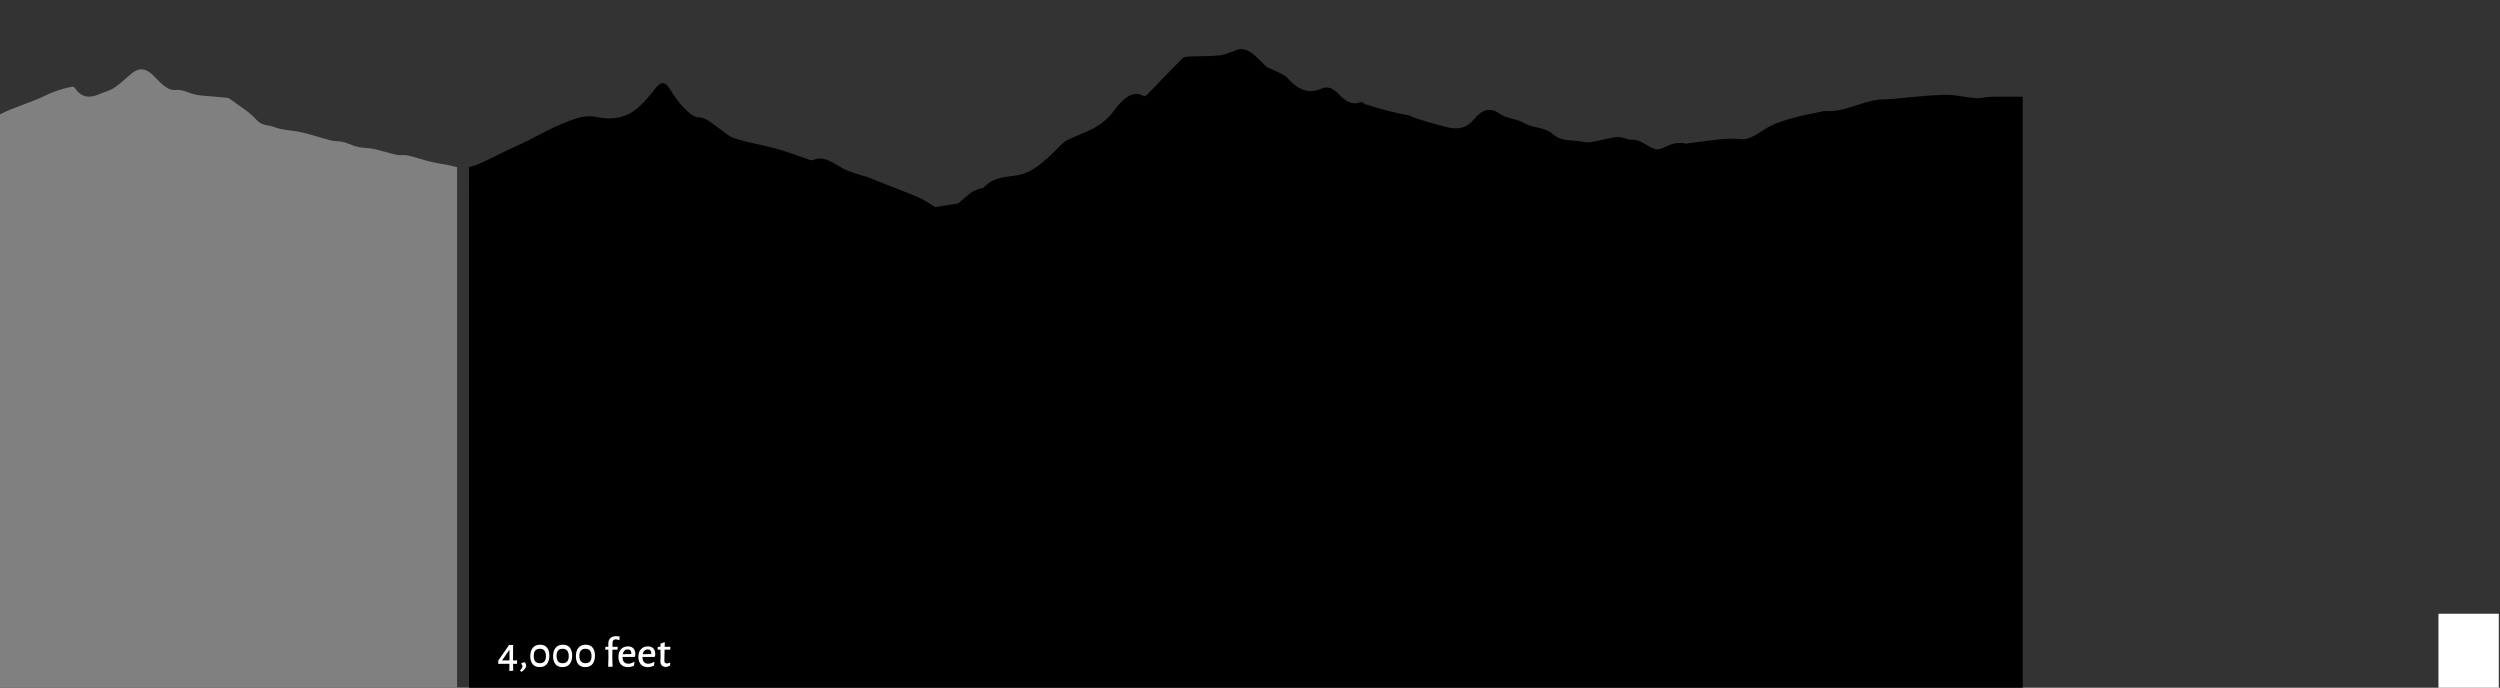 <?xml version="1.0" encoding="utf-8"?>
<!-- Generator: Adobe Illustrator 16.0.4, SVG Export Plug-In . SVG Version: 6.00 Build 0)  -->
<!DOCTYPE svg PUBLIC "-//W3C//DTD SVG 1.1//EN" "http://www.w3.org/Graphics/SVG/1.1/DTD/svg11.dtd">
<svg version="1.1" id="Layer_1" xmlns="http://www.w3.org/2000/svg" xmlns:xlink="http://www.w3.org/1999/xlink" x="0px" y="0px"
	 width="1036px" height="285px" viewBox="0 0 1036 285" enable-background="new 0 0 1036 285" xml:space="preserve">
<rect x="0" y="0" width="1036" height="285" fill="#333333" stroke="none"/>
<path fill-rule="evenodd" clip-rule="evenodd" d="M825.251,40.104c-2.147,0.052-4.299,0.725-6.438,0.572
	c-4.365-0.312-8.729-1.53-13.087-1.403c-7.563,0.22-15.122,1.188-22.683,1.817c-1.545,0.128-3.096,0.031-4.639,0.222
	c-7.471,0.928-14.763,5.459-22.322,4.671c-0.31-0.032-0.625,0.143-0.938,0.21c-4.135,0.896-8.284,1.579-12.4,2.748
	c-3.488,0.99-7.004,2.047-10.385,3.979c-3.613,2.067-7.07,5.139-10.951,4.759c-2.723-0.267-5.461-0.267-8.185-0.004
	c-4.821,0.465-9.634,1.236-14.452,1.832c-0.543,0.066-1.096-0.281-1.643-0.26c-1.307,0.054-2.625,0.024-3.916,0.369
	c-2.544,0.68-5.175,2.88-7.583,2.084c-3.062-1.014-5.935-4.038-9.215-3.779c-2.017,0.16-4.066-1.34-6.081-1.148
	c-3.638,0.344-7.256,1.499-10.892,2.103c-1.382,0.229-2.794,0.02-4.181-0.242c-3.857-0.728-8.057,0.102-11.477-2.829
	c-4.031-3.455-8.197-2.485-12.188-4.82c-3.37-1.973-7.086-1.665-10.373-3.992c-3.827-2.71-7.049-1.546-10.345,2.391
	c-3.735,4.463-7.868,4.247-11.919,3.154c-3.853-1.039-11.52-2.936-15.304-4.806c-4.663-0.63-13.135-2.947-17.767-4.529
	c-0.769-0.263-1.582-1.165-2.281-0.866c-3.189,1.362-6.064-0.381-8.82-3.321c-2.328-2.48-4.68-3.443-7.302-2.256
	c-4.817,2.183-9.373,0.708-13.743-4.207c-1.512-1.698-3.361-2.163-5.066-3.104c-1.49-0.822-3.113-1.026-4.471-2.374
	c-3.69-3.661-7.252-7.899-11.61-6.396c-2.394,0.826-4.783,1.989-7.194,2.258c-4.137,0.461-8.291,0.291-12.436,0.498
	c-1.037,0.051-2.19,0.014-3.082,0.896c-4.815,4.766-9.562,9.827-14.346,14.725c-0.473,0.484-1.111,0.998-1.568,0.738
	c-4.728-2.693-8.84,1.353-12.451,6.22c-5.012,6.757-10.644,8.129-16.199,10.664c-1.671,0.763-3.427,1.287-4.95,2.76
	c-5.155,4.985-10.068,10.395-15.933,12.45c-5.661,1.984-11.693,0.238-17.026,6.079c-0.31,0.341-0.793-0.06-1.174,0.104
	c-1.369,0.584-2.786,0.953-4.08,1.969c-1.722,1.353-3.417,2.819-5.073,4.273h0l-9.572,1.507h0c-0.408-0.257-0.824-0.518-1.245-0.773
	c-1.735-1.054-3.454-2.271-5.218-3.058c-3.368-1.5-6.762-2.747-10.146-4.094c-3.942-1.57-7.884-3.138-11.827-4.695
	c-0.153-0.061-0.32,0.036-0.474-0.02c-3.314-1.185-6.704-1.83-9.92-3.718c-3.854-2.263-7.578-4.997-11.69-3.173
	c-0.875,0.387-1.871-0.218-2.798-0.522c-4.213-1.383-8.407-3.034-12.635-4.189c-5.7-1.558-11.445-2.455-17.126-4.236
	c-2.432-0.763-4.761-2.977-7.119-4.642c-2.576-1.82-4.99-4.136-7.908-4.104c-2.068,0.022-4.247-2.141-6.186-4.116
	c-2.037-2.078-3.929-4.873-5.731-7.756c-2.011-3.219-3.81-2.819-5.85-0.16c-2.117,2.759-4.307,5.377-6.591,7.487
	c-5.743,5.308-11.987,5.688-17.991,4.425c-5.134-1.079-9.859,1.05-14.663,3.054c-6.125,2.556-12.137,6.239-18.252,8.915
	c-6.051,2.648-11.103,5.648-17.177,8.08c-0.23,0.092-2.119,0.581-2.617,0.71V285h643.867V87.322c0-0.071,0-0.142,0-0.213
	c0-15.733,0-30.665,0-47.035C833.809,40.074,829.529,40.003,825.251,40.104z"/>
<g>
	<path fill="#808080" d="M189.413,75.412c0-2.081,0-3.878,0-6.15c-1.147-0.273-2.181-0.556-3.218-0.759
		c-2.714-0.532-5.436-0.912-8.144-1.57c-2.969-0.72-5.92-1.811-8.89-2.486c-1.566-0.357-3.165,0.049-4.733-0.288
		c-3.222-0.689-6.428-1.764-9.65-2.454c-2.09-0.449-4.205-0.306-6.293-0.784c-2.129-0.488-4.23-1.564-6.358-2.1
		c-1.687-0.425-3.405-0.219-5.092-0.646c-3.945-1-7.871-2.384-11.819-3.287c-3.992-0.914-8.043-0.867-11.987-2.354
		c-2.274-0.856-4.606-0.316-6.897-2.839c-3.26-3.589-6.868-5.568-10.334-8.187c-0.611-0.463-1.252-0.916-1.889-0.989
		c-2.774-0.316-5.552-0.468-8.327-0.724c-1.625-0.15-3.254-0.251-4.871-0.613c-2.677-0.6-5.365-2.211-8.014-1.905
		c-3.533,0.408-6.408-3.033-9.401-6.035c-2.79-2.798-5.601-3.398-8.479-1.148c-2.519,1.969-4.963,4.457-7.512,6.17
		c-1.943,1.308-4,1.739-6.003,2.602c-3.113,1.338-6.213,2.114-9.246-0.855c-0.732-0.717-1.477-2.216-2.176-2.104
		c-2.578,0.413-5.148,1.206-7.701,2.133c-2.358,0.858-4.683,2.165-7.035,3.108C11.568,42.663,7.777,43.992,4,45.504
		c-1.354,0.541-2.693,1.262-4.039,1.912V285h189.452V75.412z"/>
</g>
<rect x="1010.5" y="254.322" fill="#FFFFFF" width="25" height="30.678"/>
<g>
	<path fill="#FFFFFF" d="M212.605,275.079l0.072,2.718l-0.108,0.144l-1.404,0.108l-0.108-0.126l0.054-2.844h-3.168l-1.35,0.035
		l-0.126-0.161v-1.188l4.482-6.479h1.692l-0.054,6.371h1.62l0.108,0.162l-0.09,1.296L212.605,275.079z M211.13,273.656v-4.229
		h-0.144l-2.916,4.229H211.13z"/>
	<path fill="#FFFFFF" d="M218.042,275.745c0,0.888-0.636,1.787-1.908,2.699l-0.594-0.54l-0.018-0.144
		c0.66-0.54,0.99-1.092,0.99-1.656c0-0.371-0.187-0.689-0.558-0.954v-0.162c0.444-0.287,0.882-0.485,1.314-0.594
		C217.783,274.767,218.042,275.217,218.042,275.745z"/>
	<path fill="#FFFFFF" d="M226.654,268.338c0.666,0.786,0.999,1.905,0.999,3.356c0,1.513-0.351,2.683-1.053,3.511
		c-0.702,0.828-1.701,1.241-2.997,1.241c-1.224,0-2.172-0.393-2.844-1.179c-0.672-0.786-1.008-1.893-1.008-3.321
		c0-1.523,0.357-2.702,1.071-3.536s1.719-1.251,3.015-1.251C225.049,267.159,225.988,267.552,226.654,268.338z M221.191,271.82
		c0,2.005,0.84,3.007,2.52,3.007c1.68,0,2.52-0.973,2.52-2.916c0-2.04-0.846-3.061-2.538-3.061
		C222.025,268.851,221.191,269.841,221.191,271.82z"/>
	<path fill="#FFFFFF" d="M236.104,268.338c0.666,0.786,0.999,1.905,0.999,3.356c0,1.513-0.351,2.683-1.053,3.511
		c-0.702,0.828-1.701,1.241-2.997,1.241c-1.224,0-2.172-0.393-2.844-1.179s-1.008-1.893-1.008-3.321
		c0-1.523,0.357-2.702,1.071-3.536s1.719-1.251,3.015-1.251C234.499,267.159,235.438,267.552,236.104,268.338z M230.641,271.82
		c0,2.005,0.84,3.007,2.52,3.007c1.68,0,2.52-0.973,2.52-2.916c0-2.04-0.846-3.061-2.538-3.061
		C231.475,268.851,230.641,269.841,230.641,271.82z"/>
	<path fill="#FFFFFF" d="M245.554,268.338c0.666,0.786,0.999,1.905,0.999,3.356c0,1.513-0.351,2.683-1.053,3.511
		s-1.701,1.241-2.997,1.241c-1.224,0-2.172-0.393-2.844-1.179c-0.672-0.786-1.008-1.893-1.008-3.321
		c0-1.523,0.357-2.702,1.071-3.536c0.714-0.834,1.719-1.251,3.015-1.251C243.949,267.159,244.888,267.552,245.554,268.338z
		 M240.091,271.82c0,2.005,0.84,3.007,2.52,3.007s2.52-0.973,2.52-2.916c0-2.04-0.846-3.061-2.538-3.061
		C240.925,268.851,240.091,269.841,240.091,271.82z"/>
	<path fill="#FFFFFF" d="M256.795,263.793l-0.108,1.386l-0.126,0.108c-0.516-0.229-0.978-0.343-1.386-0.343
		c-0.888,0-1.338,0.517-1.35,1.549l-0.018,1.548h2.124l0.054,0.126l-0.108,1.044h-2.088l-0.054,3.438l0.126,3.654h-1.836
		l0.108-3.492l-0.036-3.6h-1.242l-0.072-0.108l0.09-1.062h1.224l-0.018-1.242c-0.012-1.02,0.267-1.803,0.837-2.349
		s1.377-0.819,2.421-0.819C255.805,263.631,256.291,263.685,256.795,263.793z"/>
	<path fill="#FFFFFF" d="M257.965,272.234c0.036,1.872,0.828,2.809,2.376,2.809c0.78,0,1.59-0.252,2.43-0.756l0.162,0.107
		l-0.216,1.458c-0.84,0.408-1.68,0.612-2.52,0.612c-1.236,0-2.199-0.381-2.889-1.144c-0.69-0.762-1.035-1.803-1.035-3.122
		c0-1.345,0.36-2.403,1.08-3.178c0.72-0.773,1.686-1.161,2.898-1.161c0.96,0,1.704,0.282,2.232,0.847
		c0.528,0.563,0.792,1.344,0.792,2.34c0,0.312-0.024,0.612-0.072,0.899l-0.306,0.288H257.965z M261.241,269.544
		c-0.264-0.282-0.63-0.423-1.098-0.423c-0.552,0-1.008,0.174-1.368,0.521c-0.36,0.349-0.6,0.84-0.72,1.477l3.546-0.091l0.036-0.216
		C261.637,270.249,261.504,269.826,261.241,269.544z"/>
	<path fill="#FFFFFF" d="M266.227,272.234c0.036,1.872,0.828,2.809,2.376,2.809c0.78,0,1.59-0.252,2.43-0.756l0.162,0.107
		l-0.216,1.458c-0.84,0.408-1.68,0.612-2.52,0.612c-1.236,0-2.199-0.381-2.889-1.144c-0.69-0.762-1.035-1.803-1.035-3.122
		c0-1.345,0.36-2.403,1.08-3.178c0.72-0.773,1.686-1.161,2.898-1.161c0.96,0,1.704,0.282,2.232,0.847
		c0.528,0.563,0.792,1.344,0.792,2.34c0,0.312-0.024,0.612-0.072,0.899l-0.306,0.288H266.227z M269.503,269.544
		c-0.264-0.282-0.63-0.423-1.098-0.423c-0.552,0-1.008,0.174-1.368,0.521c-0.36,0.349-0.6,0.84-0.72,1.477l3.546-0.091l0.036-0.216
		C269.899,270.249,269.767,269.826,269.503,269.544z"/>
	<path fill="#FFFFFF" d="M277.621,274.593l0.18,0.126l-0.18,1.152c-0.66,0.312-1.272,0.491-1.836,0.54
		c-0.744-0.12-1.284-0.369-1.62-0.747s-0.504-0.928-0.504-1.647l0.072-1.296l-0.018-3.51h-1.134l-0.072-0.108l0.09-1.062h1.098
		v-1.314l1.62-0.612l0.162,0.145l-0.036,1.782h2.304l0.072,0.126l-0.09,1.044h-2.322l-0.09,4.518
		c-0.012,0.444,0.063,0.753,0.225,0.927c0.162,0.175,0.435,0.262,0.819,0.262C276.757,274.917,277.177,274.809,277.621,274.593z"/>
</g>
</svg>
